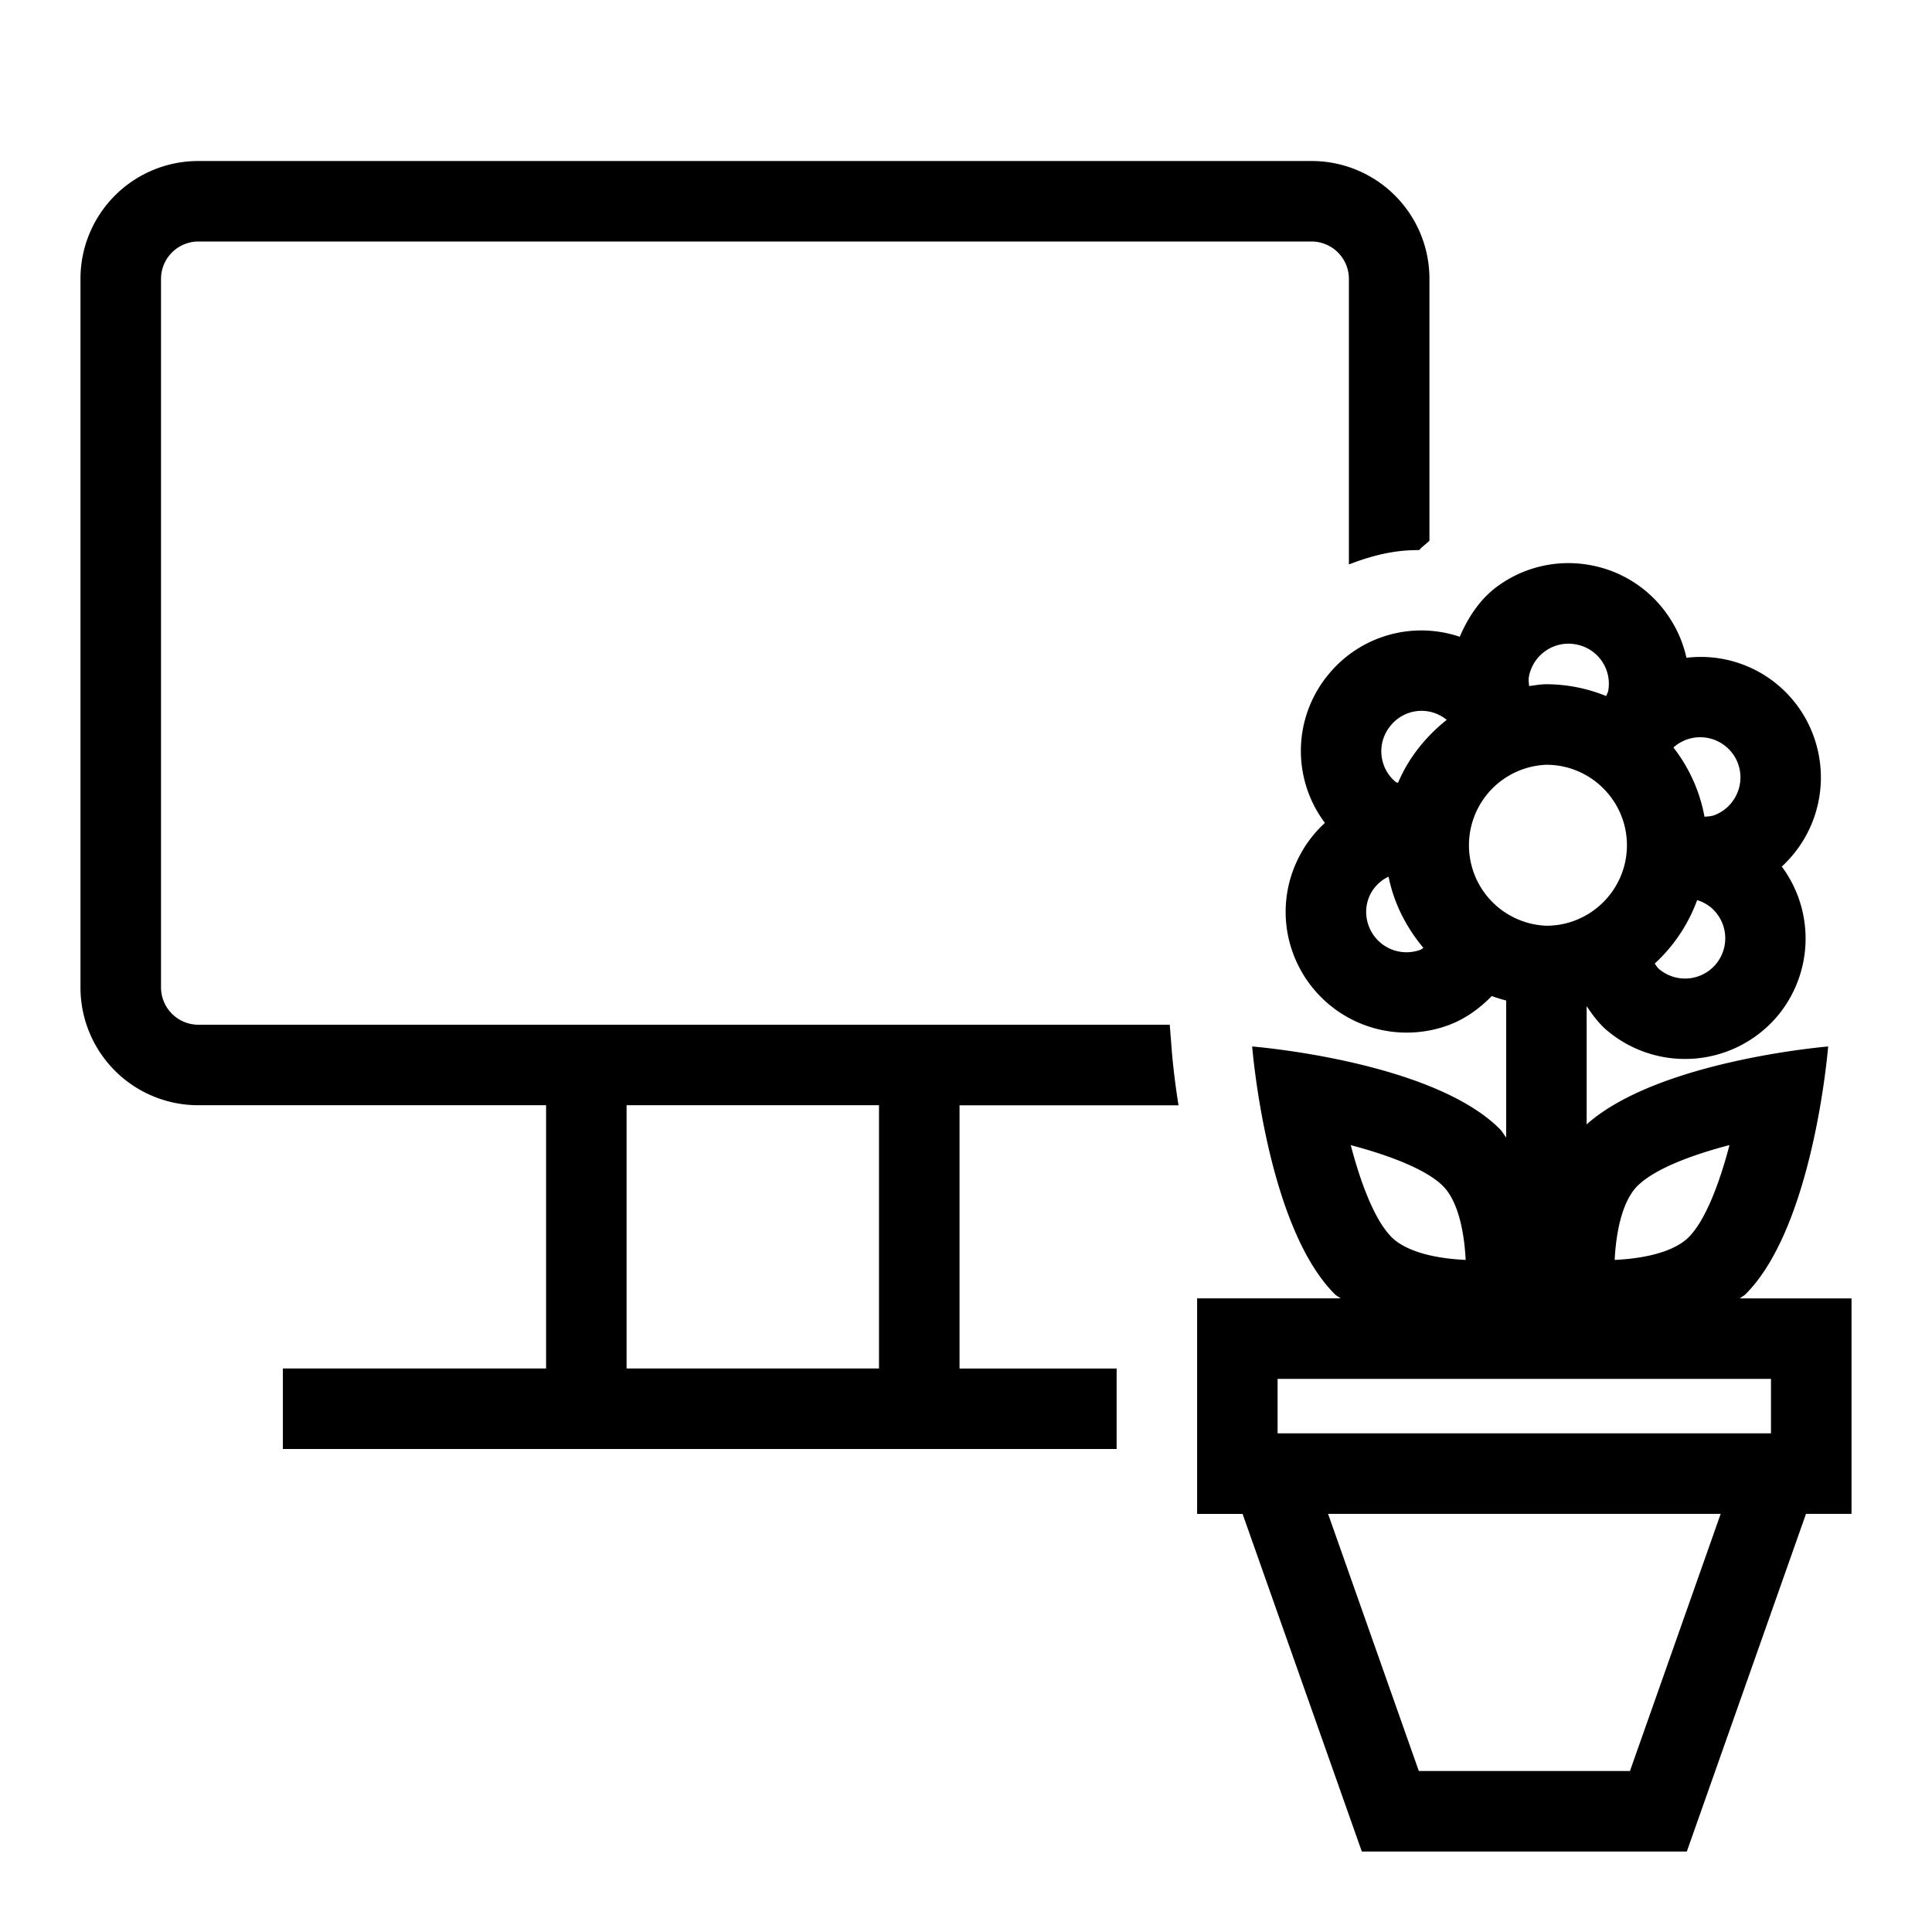 <svg xmlns="http://www.w3.org/2000/svg" xml:space="preserve" viewBox="0 0 32 32"><g id="icon">
  <path fill="currentColor" d="M19.52 18.306a12.525 12.525 0 0 1-.109-.869l-.036-.464H3.278a.62.62 0 0 1-.611-.612V4.611A.62.62 0 0 1 3.278 4h18.453a.62.62 0 0 1 .611.612v4.737c.291-.113.594-.2.913-.228a3.27 3.27 0 0 1 .252-.01c.05-.06.115-.1.169-.156V4.612a1.95 1.95 0 0 0-1.945-1.945H3.278a1.95 1.95 0 0 0-1.945 1.945v11.75a1.95 1.95 0 0 0 1.945 1.944h5.767v4.36h-4.36V24h13.81v-1.333h-2.602v-4.36h3.626zm-4.96 4.36h-4.182v-4.36h4.181v4.36zm16.107-1.16h-1.85c.03-.027.067-.042.096-.071 1.132-1.133 1.367-4.102 1.367-4.102s-2.809.23-4 1.29v-1.958c.098.146.202.29.344.408a2.004 2.004 0 0 0 2.819-.247 2.001 2.001 0 0 0 .069-2.473 2.004 2.004 0 0 0 .527-2.16 1.986 1.986 0 0 0-2.106-1.298 1.99 1.99 0 0 0-.316-.715 1.986 1.986 0 0 0-1.29-.822 1.988 1.988 0 0 0-1.495.332c-.307.215-.509.521-.654.857a1.987 1.987 0 0 0-2.163.61 1.984 1.984 0 0 0-.07 2.473 1.993 1.993 0 0 0-.462.63 1.981 1.981 0 0 0-.066 1.53 2.005 2.005 0 0 0 2.563 1.194c.285-.103.523-.277.728-.486.078.028.158.053.239.074v2.268c-.038-.045-.063-.098-.105-.14-1.133-1.132-4.102-1.367-4.102-1.367s.235 2.97 1.368 4.102c.028.029.066.044.096.07h-2.376v3.57h.753l1.975 5.592h5.383l1.974-5.593h.754v-3.569zm-3.546-1.863c.276-.275.874-.507 1.525-.677-.173.659-.407 1.257-.676 1.526-.217.217-.657.35-1.226.376.025-.493.134-.981.377-1.225zm-1.508-6.976c.736 0 1.334.598 1.334 1.333s-.598 1.333-1.334 1.333a1.334 1.334 0 0 1 0-2.666zm2.808 3.302a.667.667 0 0 1-.94.083c-.032-.026-.049-.062-.074-.092.313-.287.554-.645.703-1.051a.66.66 0 0 1 .227.12.669.669 0 0 1 .084.94zm.02-3.696a.664.664 0 0 1 .323.886.664.664 0 0 1-.375.345c-.052.019-.104.018-.157.024a2.64 2.64 0 0 0-.515-1.147.664.664 0 0 1 .724-.108zm-2.843-1.491a.659.659 0 0 1 .497-.11.662.662 0 0 1 .542.772c-.006.03-.024.056-.033.085a2.646 2.646 0 0 0-.99-.196c-.099 0-.192.019-.288.03-.002-.05-.012-.1-.003-.15a.665.665 0 0 1 .275-.431zm-2.56 1.231a.657.657 0 0 1 .924-.09c-.348.277-.632.63-.807 1.045-.011-.009-.026-.006-.037-.015a.662.662 0 0 1-.08-.94zm-.369 3.32a.658.658 0 0 1 .022-.509.655.655 0 0 1 .308-.304c.089.446.296.844.577 1.18-.018.01-.032.025-.051.032a.667.667 0 0 1-.856-.399zm1.23 4.31c.244.244.352.732.377 1.225-.568-.025-1.01-.16-1.226-.376-.275-.275-.507-.873-.677-1.525.659.174 1.257.408 1.526.676zm-2.738 3.196h8.172v.902h-8.172v-.902zm5.835 6.494H23.5l-1.503-4.259H28.5l-1.503 4.26z"/>
</g></svg>
